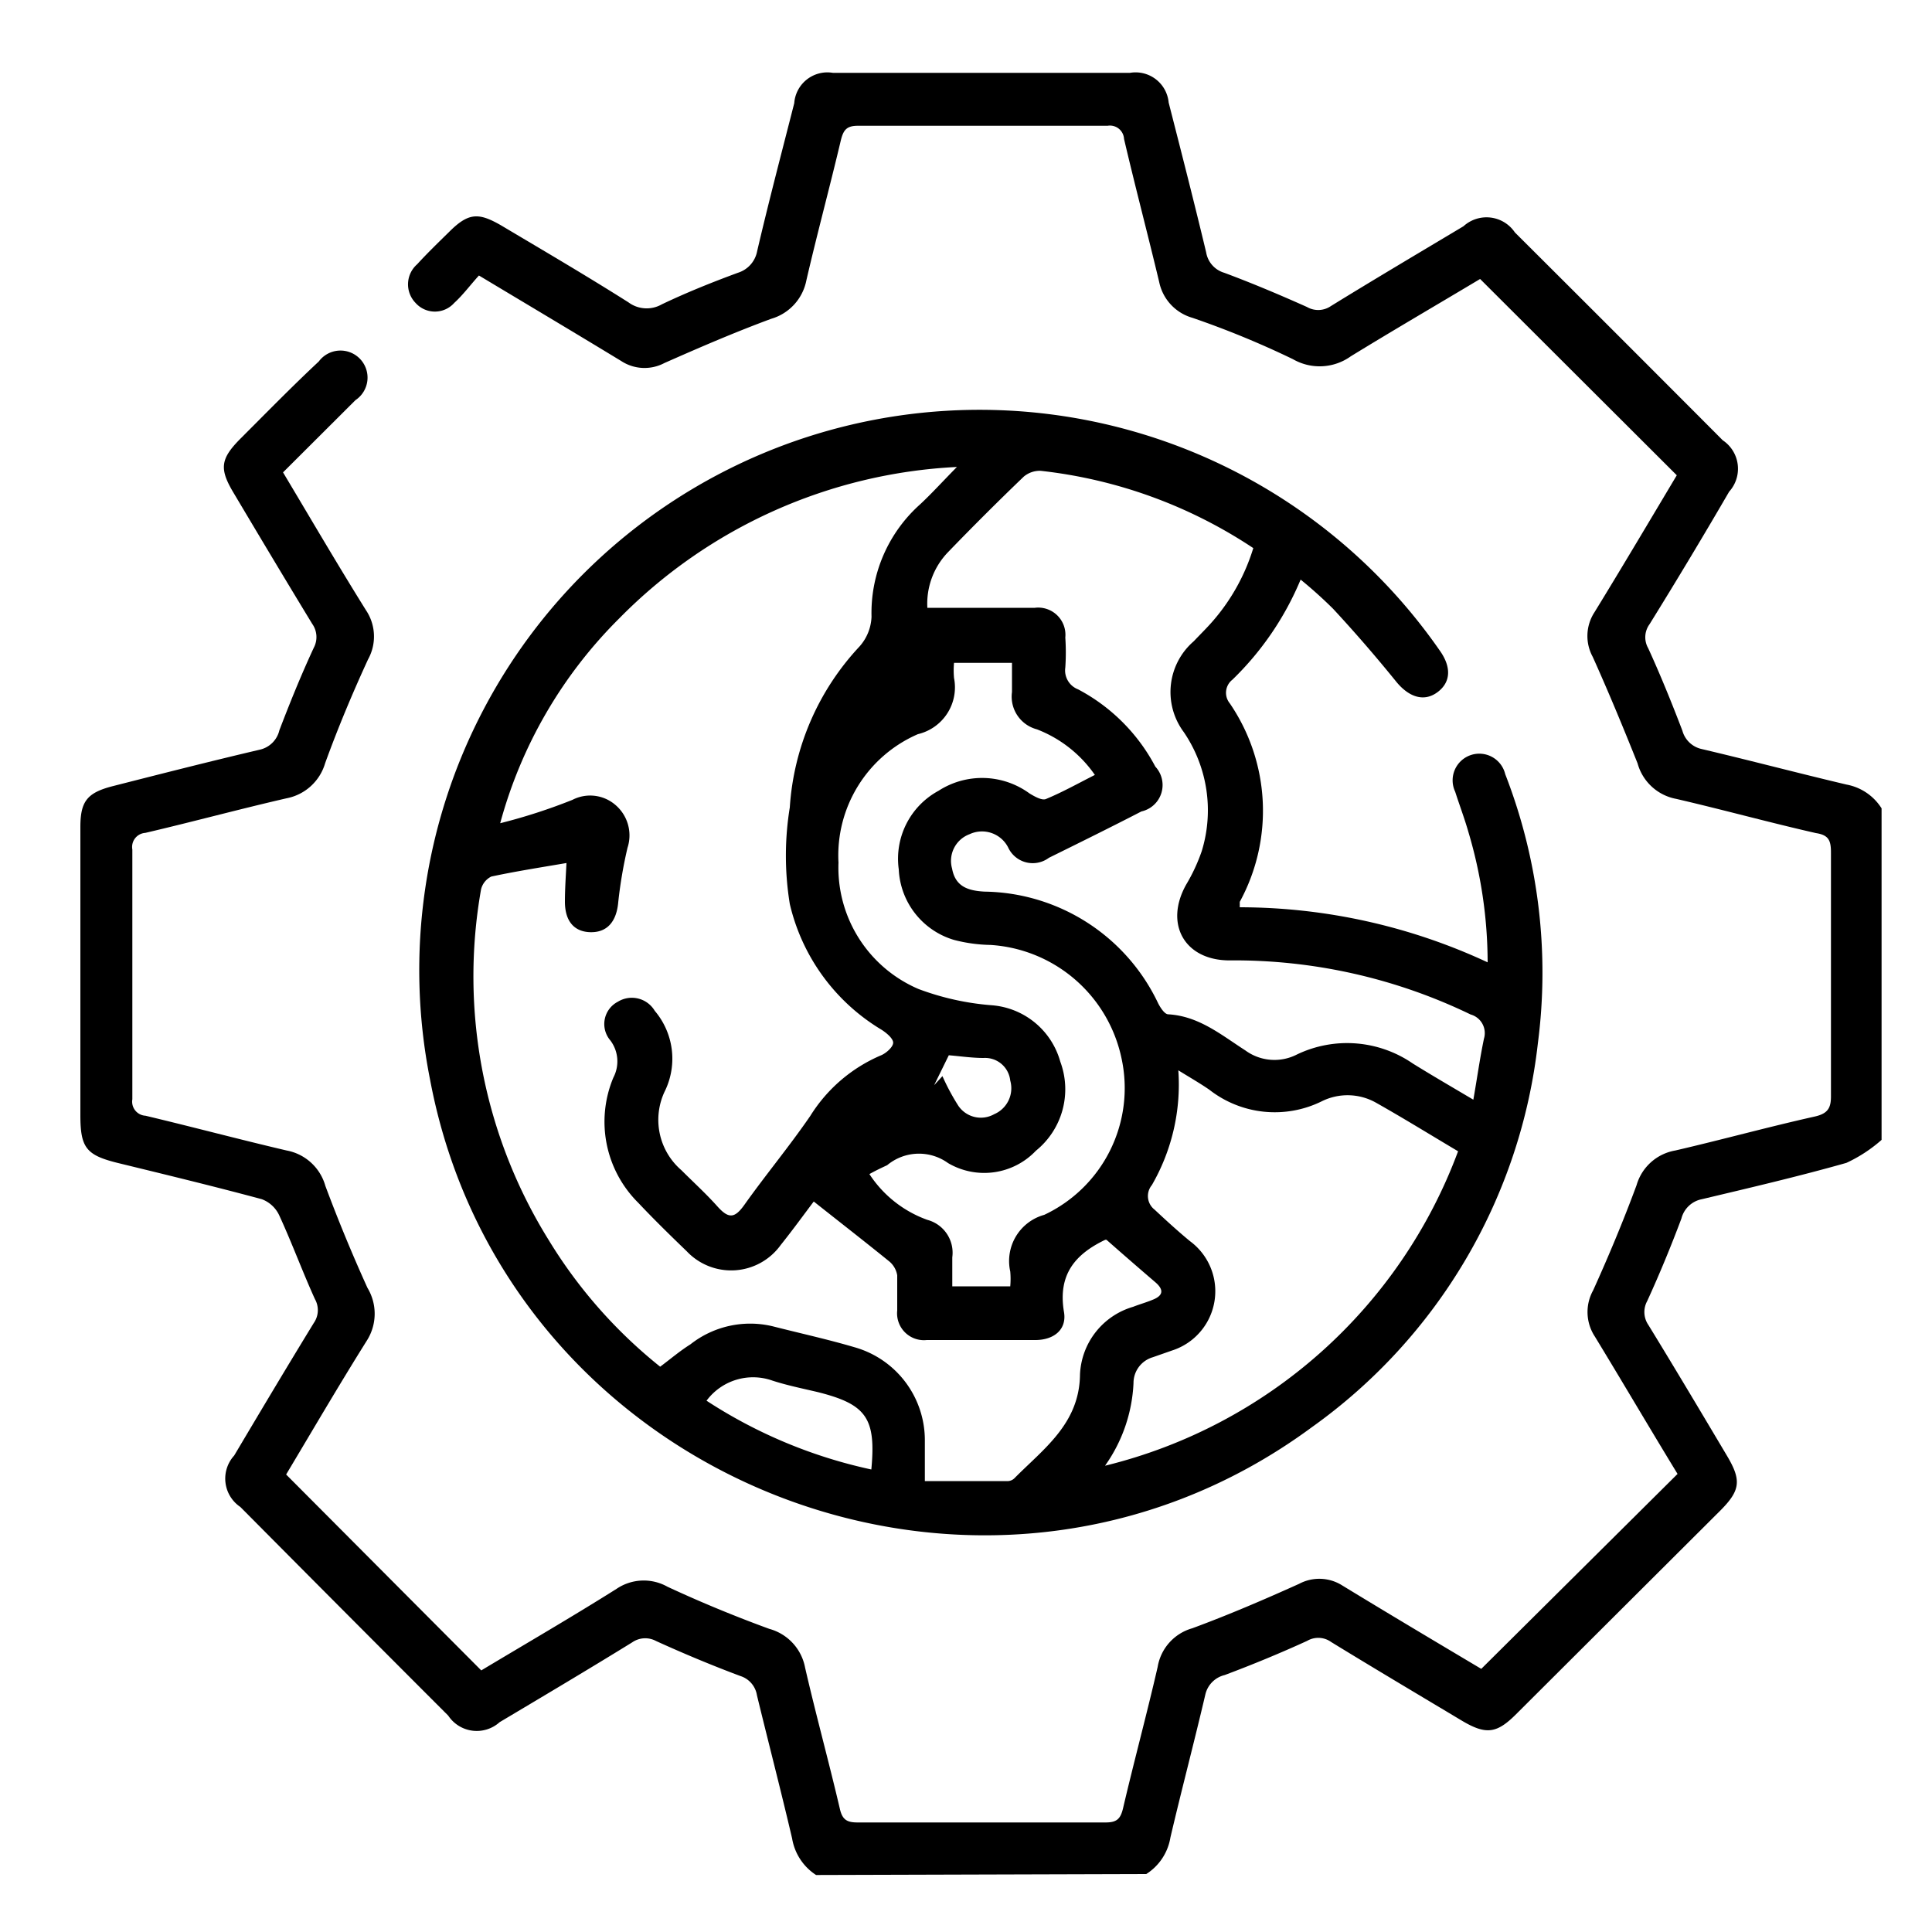 <svg id="Layer_1" data-name="Layer 1" xmlns="http://www.w3.org/2000/svg" viewBox="0 0 100 100"><path d="M42.24,97.05A2.8,2.8,0,0,1,41,95.16c-.58-2.48-1.22-4.94-1.82-7.41a1.25,1.25,0,0,0-.86-1c-1.47-.55-2.93-1.16-4.36-1.81a1.18,1.18,0,0,0-1.24.07c-2.27,1.4-4.56,2.76-6.86,4.13a1.77,1.77,0,0,1-2.66-.34Q17.81,83.41,12.44,78a1.77,1.77,0,0,1-.32-2.66c1.36-2.29,2.73-4.59,4.12-6.86a1.16,1.16,0,0,0,.06-1.24c-.65-1.43-1.19-2.91-1.85-4.34a1.62,1.62,0,0,0-.9-.83c-2.45-.66-4.93-1.26-7.39-1.86-1.69-.41-2-.78-2-2.49V42.81c0-1.32.34-1.77,1.64-2.11,2.55-.65,5.1-1.3,7.66-1.9a1.34,1.34,0,0,0,1-1c.55-1.44,1.13-2.87,1.78-4.27a1.18,1.18,0,0,0-.08-1.24c-1.37-2.25-2.72-4.51-4.07-6.78-.75-1.25-.68-1.76.35-2.8,1.35-1.35,2.69-2.72,4.06-4a1.4,1.4,0,1,1,1.9,2l-3.75,3.74c1.44,2.41,2.83,4.79,4.29,7.13a2.44,2.44,0,0,1,.11,2.55c-.81,1.76-1.56,3.55-2.22,5.37a2.59,2.59,0,0,1-2,1.82c-2.44.56-4.87,1.22-7.31,1.79a.73.73,0,0,0-.67.86q0,6.47,0,12.93a.73.73,0,0,0,.68.85c2.44.58,4.87,1.23,7.31,1.8a2.57,2.57,0,0,1,2,1.83q1,2.68,2.18,5.28A2.59,2.59,0,0,1,19,69.37c-1.45,2.31-2.82,4.66-4.19,6.95L24.91,86.46c2.3-1.38,4.68-2.76,7-4.22a2.51,2.51,0,0,1,2.64-.11c1.72.8,3.49,1.53,5.27,2.18a2.57,2.57,0,0,1,1.85,2c.56,2.44,1.23,4.87,1.8,7.31.13.58.38.71.92.71,4.28,0,8.56,0,12.84,0,.58,0,.77-.19.9-.74.57-2.44,1.23-4.87,1.79-7.31a2.51,2.51,0,0,1,1.79-2c1.87-.69,3.71-1.48,5.53-2.3a2.22,2.22,0,0,1,2.23.08c2.41,1.47,4.83,2.91,7.2,4.32L86.83,76.29C85.43,74,84,71.56,82.55,69.18a2.31,2.31,0,0,1-.09-2.39c.81-1.79,1.57-3.61,2.25-5.45a2.53,2.53,0,0,1,2-1.79c2.42-.56,4.81-1.22,7.23-1.76.7-.16.84-.47.83-1.11q0-6.28,0-12.56c0-.62-.12-.9-.78-1-2.42-.55-4.81-1.21-7.23-1.77a2.56,2.56,0,0,1-2-1.84C84,37.61,83.25,35.8,82.44,34a2.25,2.25,0,0,1,.09-2.31c1.46-2.38,2.88-4.78,4.26-7.09L76.61,14.44c-2.14,1.28-4.44,2.62-6.69,4a2.77,2.77,0,0,1-3,.15,47,47,0,0,0-5.2-2.14A2.44,2.44,0,0,1,60,14.6c-.59-2.47-1.24-4.93-1.82-7.41a.73.73,0,0,0-.85-.68q-6.47,0-12.93,0c-.59,0-.75.23-.88.76-.57,2.41-1.22,4.81-1.78,7.23a2.59,2.59,0,0,1-1.82,2c-1.87.69-3.7,1.48-5.53,2.29a2.2,2.2,0,0,1-2.23-.1c-2.4-1.46-4.82-2.9-7.37-4.43-.43.47-.82,1-1.28,1.42a1.34,1.34,0,0,1-2,0,1.38,1.38,0,0,1,.08-2c.53-.58,1.1-1.13,1.66-1.68,1-1,1.52-1,2.66-.35,2.22,1.32,4.44,2.62,6.62,4a1.58,1.58,0,0,0,1.73.1c1.28-.61,2.6-1.14,3.93-1.63A1.45,1.45,0,0,0,39.19,13c.6-2.57,1.27-5.11,1.92-7.66a1.72,1.72,0,0,1,2-1.57H58.49a1.72,1.72,0,0,1,2,1.54c.66,2.58,1.32,5.16,1.94,7.75a1.33,1.33,0,0,0,.94,1.06c1.45.54,2.87,1.14,4.28,1.77a1.16,1.16,0,0,0,1.24-.05c2.27-1.4,4.57-2.76,6.86-4.13a1.77,1.77,0,0,1,2.66.32q5.39,5.37,10.76,10.76a1.77,1.77,0,0,1,.33,2.66q-2,3.44-4.12,6.86a1.14,1.14,0,0,0-.07,1.24c.64,1.4,1.22,2.83,1.77,4.27a1.33,1.33,0,0,0,1,.95c2.51.59,5,1.25,7.5,1.84a2.73,2.73,0,0,1,1.81,1.23V59a7.49,7.49,0,0,1-1.82,1.19c-2.47.7-5,1.29-7.48,1.88a1.36,1.36,0,0,0-1.06,1c-.54,1.44-1.13,2.87-1.77,4.27a1.18,1.18,0,0,0,.06,1.24c1.38,2.25,2.73,4.52,4.08,6.79.74,1.25.68,1.77-.34,2.8L78.48,88.72c-1,1-1.55,1.09-2.8.35-2.27-1.36-4.53-2.7-6.78-4.08a1.14,1.14,0,0,0-1.24-.06c-1.4.64-2.83,1.23-4.27,1.77a1.35,1.35,0,0,0-1,1c-.58,2.48-1.23,4.93-1.81,7.41a2.77,2.77,0,0,1-1.25,1.89Z"/><path d="M67.32,30a15.51,15.51,0,0,1-3.53,5.18.86.86,0,0,0-.14,1.22,9.86,9.86,0,0,1,.52,10.28s0,.11,0,.28A30.46,30.46,0,0,1,77,49.81a23.71,23.71,0,0,0-1-6.76c-.2-.7-.46-1.38-.68-2.07a1.38,1.38,0,1,1,2.59-.91A28.33,28.33,0,0,1,79.6,54,28.29,28.29,0,0,1,67.89,73.88c-17.06,12.57-41.72,2.8-45.63-18A29,29,0,0,1,74.52,33.67c.62.87.57,1.65-.12,2.16s-1.46.26-2.11-.52C71.23,34,70.15,32.75,69,31.51A23,23,0,0,0,67.32,30ZM42.12,62.19c-.47.62-1.07,1.45-1.71,2.25a3.16,3.16,0,0,1-4.86.33c-.85-.82-1.7-1.65-2.51-2.51a5.91,5.91,0,0,1-1.29-6.49,1.8,1.8,0,0,0-.16-1.92,1.3,1.3,0,0,1,.39-2,1.38,1.38,0,0,1,1.91.47,3.83,3.83,0,0,1,.55,4.1,3.44,3.44,0,0,0,.83,4.15c.62.62,1.27,1.21,1.86,1.87s.9.62,1.4-.08c1.1-1.55,2.31-3,3.41-4.6a8,8,0,0,1,3.67-3.14c.26-.11.62-.43.62-.65s-.35-.51-.6-.67a10.32,10.32,0,0,1-4.75-6.51,15.56,15.56,0,0,1,0-5,13.45,13.45,0,0,1,3.61-8.33,2.45,2.45,0,0,0,.62-1.54,7.53,7.53,0,0,1,2.52-5.82c.6-.56,1.16-1.18,1.9-1.93A26.33,26.33,0,0,0,32.06,32a23.65,23.65,0,0,0-6.17,10.61,29.2,29.2,0,0,0,3.74-1.21,2,2,0,0,1,2.22.26,2.07,2.07,0,0,1,.63,2.22A23,23,0,0,0,32,46.7c-.09,1-.57,1.56-1.42,1.55s-1.34-.56-1.34-1.58c0-.68.05-1.36.08-2-1.35.23-2.63.43-3.89.7a1,1,0,0,0-.53.66A25.85,25.85,0,0,0,28.41,64.2a25.09,25.09,0,0,0,5.76,6.54c.55-.41,1-.8,1.57-1.16A5,5,0,0,1,40,68.65c1.41.36,2.83.67,4.22,1.08a5,5,0,0,1,3.65,4.8c0,.63,0,1.27,0,2.13h4.32a.52.52,0,0,0,.31-.14C54,75,55.87,73.7,55.9,71.15a3.82,3.82,0,0,1,2.75-3.51c.33-.13.69-.23,1-.36.57-.22.6-.53.14-.92q-1.26-1.08-2.52-2.19l-.06,0c-1.57.75-2.46,1.81-2.14,3.73.16.91-.51,1.45-1.46,1.46q-2.82,0-5.64,0a1.39,1.39,0,0,1-1.53-1.53c0-.61,0-1.22,0-1.82a1.19,1.19,0,0,0-.4-.71C44.77,64.27,43.47,63.26,42.12,62.19ZM48,31.46c1.87,0,3.72,0,5.56,0A1.41,1.41,0,0,1,55.14,33a11.44,11.44,0,0,1,0,1.55,1.05,1.05,0,0,0,.66,1.13,9.56,9.56,0,0,1,4,4A1.4,1.4,0,0,1,59.08,42c-1.59.82-3.19,1.61-4.79,2.4a1.4,1.4,0,0,1-2.11-.54,1.52,1.52,0,0,0-2-.68,1.47,1.47,0,0,0-.9,1.78c.17.93.82,1.14,1.67,1.19a10.1,10.1,0,0,1,9,5.79c.12.23.33.55.51.56,1.59.09,2.74,1.06,4,1.87a2.55,2.55,0,0,0,2.67.21,6,6,0,0,1,6,.47c1,.62,2,1.2,3.13,1.87.2-1.14.34-2.16.55-3.16a1,1,0,0,0-.69-1.25,28.08,28.08,0,0,0-12.48-2.8c-2.33,0-3.39-1.89-2.24-3.93a9.26,9.26,0,0,0,.8-1.72,7.19,7.19,0,0,0-.93-6.17,3.47,3.47,0,0,1,.52-4.7c.33-.35.68-.69,1-1.06a10.38,10.38,0,0,0,2.08-3.76,24.77,24.77,0,0,0-11-4,1.29,1.29,0,0,0-.88.3q-2,1.92-3.93,3.92A3.84,3.84,0,0,0,48,31.46Zm9.22,44.4A26.11,26.11,0,0,0,75.47,59.59c-1.48-.88-2.84-1.72-4.24-2.51A3,3,0,0,0,68.42,57a5.5,5.5,0,0,1-5.83-.6c-.48-.33-1-.63-1.6-1a10.4,10.4,0,0,1-1.37,5.94.89.89,0,0,0,.14,1.27c.6.56,1.2,1.11,1.83,1.63a3.22,3.22,0,0,1-.92,5.66l-1,.35a1.39,1.39,0,0,0-1,1.34A8,8,0,0,1,57.2,75.86ZM45,60.77a6,6,0,0,0,3,2.37,1.76,1.76,0,0,1,1.29,1.94c0,.5,0,1,0,1.5h3a4.23,4.23,0,0,0,0-.77,2.48,2.48,0,0,1,1.76-2.93,7.25,7.25,0,0,0,4-8.1,7.41,7.41,0,0,0-6.78-5.87,8,8,0,0,1-1.89-.26A4,4,0,0,1,46.52,45a4,4,0,0,1,2.06-4.07,4.16,4.16,0,0,1,4.71.14c.25.15.63.37.84.29.85-.35,1.67-.81,2.54-1.25a6.49,6.49,0,0,0-3-2.36,1.75,1.75,0,0,1-1.29-1.93c0-.5,0-1,0-1.51h-3a4.33,4.33,0,0,0,0,.78A2.49,2.49,0,0,1,47.51,38a6.84,6.84,0,0,0-4.11,6.65,6.83,6.83,0,0,0,4.14,6.54,13.79,13.79,0,0,0,3.77.84,4,4,0,0,1,3.57,2.92,4.09,4.09,0,0,1-1.26,4.61,3.69,3.69,0,0,1-4.55.64,2.57,2.57,0,0,0-3.15.11C45.64,60.44,45.34,60.58,45,60.77ZM36.57,72.5a25.36,25.36,0,0,0,8.53,3.56c.25-2.66-.26-3.37-2.75-4-.8-.19-1.6-.35-2.37-.6A3,3,0,0,0,36.57,72.5ZM48.35,56.17l.43-.47a11.79,11.79,0,0,0,.82,1.53,1.41,1.41,0,0,0,1.86.44,1.46,1.46,0,0,0,.83-1.74,1.31,1.31,0,0,0-1.38-1.17c-.6,0-1.2-.09-1.8-.14Z"/></svg>